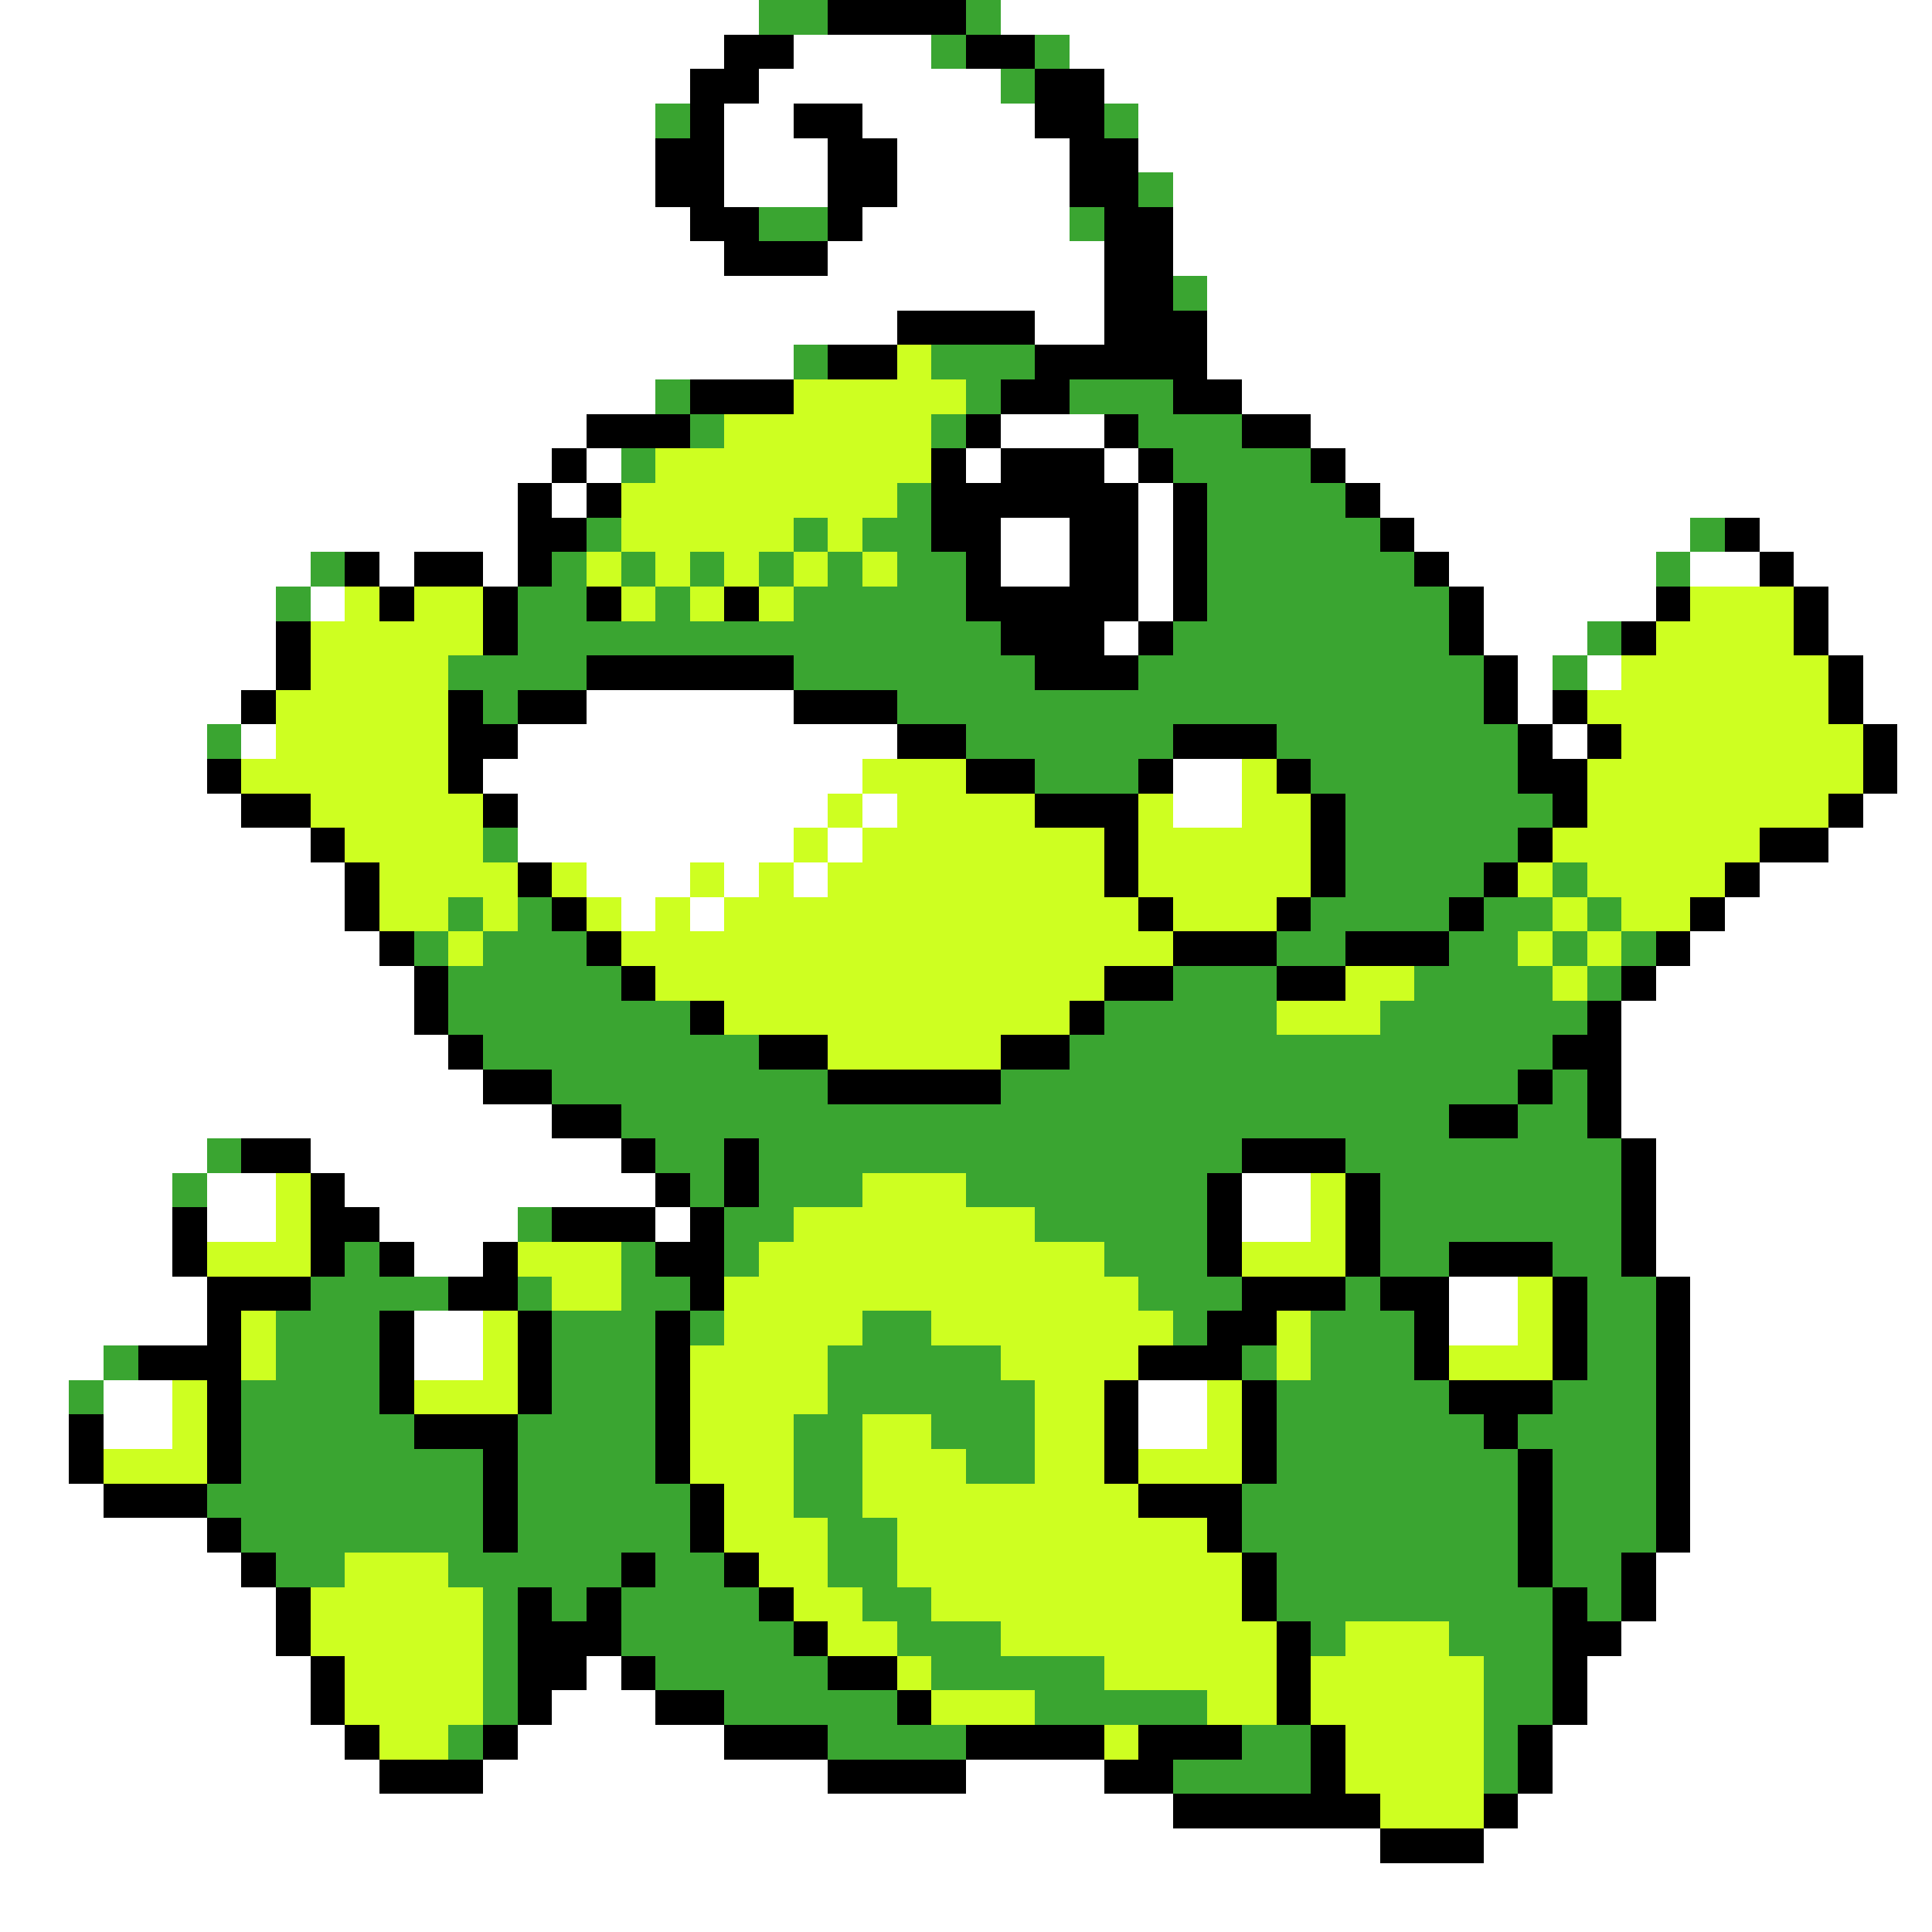 <svg xmlns="http://www.w3.org/2000/svg" viewBox="0 -0.5 56 56" shape-rendering="crispEdges">
<rect x="0" y="-0.5" width="56" height="56" fill="#333333" stroke="none"/>
<path stroke="#ffffff" d="M0 0h22M29 0h27M0 1h21M23 1h4M31 1h25M0 2h20M22 2h7M32 2h24M0 3h19M21 3h2M25 3h5M33 3h23M0 4h19M21 4h3M26 4h5M33 4h23M0 5h19M21 5h3M26 5h5M34 5h22M0 6h20M25 6h6M34 6h22M0 7h21M24 7h8M34 7h22M0 8h32M35 8h21M0 9h26M30 9h2M35 9h21M0 10h23M35 10h21M0 11h19M36 11h20M0 12h17M29 12h3M38 12h18M0 13h16M17 13h1M28 13h1M32 13h1M39 13h17M0 14h15M16 14h1M33 14h1M40 14h16M0 15h15M29 15h2M33 15h1M41 15h8M51 15h5M0 16h9M11 16h1M14 16h1M29 16h2M33 16h1M42 16h6M49 16h2M52 16h4M0 17h8M9 17h1M33 17h1M43 17h5M53 17h3M0 18h8M32 18h1M43 18h3M53 18h3M0 19h8M44 19h1M46 19h1M54 19h2M0 20h7M17 20h6M44 20h1M54 20h2M0 21h6M7 21h1M15 21h11M45 21h1M55 21h1M0 22h6M14 22h11M34 22h2M55 22h1M0 23h7M15 23h9M25 23h1M34 23h2M54 23h2M0 24h9M15 24h8M24 24h1M53 24h3M0 25h10M17 25h3M21 25h1M23 25h1M51 25h5M0 26h10M18 26h1M20 26h1M50 26h6M0 27h11M49 27h7M0 28h12M48 28h8M0 29h12M47 29h9M0 30h13M47 30h9M0 31h14M47 31h9M0 32h16M47 32h9M0 33h6M9 33h9M48 33h8M0 34h5M6 34h2M10 34h9M36 34h2M48 34h8M0 35h5M6 35h2M11 35h4M19 35h1M36 35h2M48 35h8M0 36h5M12 36h2M48 36h8M0 37h6M42 37h2M49 37h7M0 38h6M12 38h2M42 38h2M49 38h7M0 39h3M12 39h2M49 39h7M0 40h2M3 40h2M33 40h2M49 40h7M0 41h2M3 41h2M33 41h2M49 41h7M0 42h2M49 42h7M0 43h3M49 43h7M0 44h6M49 44h7M0 45h7M48 45h8M0 46h8M48 46h8M0 47h8M47 47h9M0 48h9M17 48h1M46 48h10M0 49h9M16 49h3M46 49h10M0 50h10M15 50h6M45 50h11M0 51h11M14 51h10M28 51h4M45 51h11M0 52h34M44 52h12M0 53h40M43 53h13M0 54h56M0 55h56" />
<path stroke="#3aa531" d="M22 0h2M28 0h1M27 1h1M30 1h1M29 2h1M19 3h1M32 3h1M33 5h1M22 6h2M31 6h1M34 8h1M23 10h1M27 10h3M19 11h1M28 11h1M31 11h3M20 12h1M27 12h1M33 12h3M18 13h1M34 13h4M26 14h1M35 14h4M17 15h1M23 15h1M25 15h2M35 15h5M49 15h1M9 16h1M16 16h1M18 16h1M20 16h1M22 16h1M24 16h1M26 16h2M35 16h6M48 16h1M8 17h1M15 17h2M19 17h1M23 17h5M35 17h7M15 18h14M34 18h8M46 18h1M13 19h4M23 19h7M33 19h10M45 19h1M14 20h1M26 20h17M6 21h1M28 21h6M37 21h7M30 22h3M38 22h6M39 23h6M14 24h1M39 24h5M39 25h4M45 25h1M13 26h1M15 26h1M38 26h4M43 26h2M46 26h1M12 27h1M14 27h3M37 27h2M42 27h2M45 27h1M47 27h1M13 28h5M34 28h3M41 28h4M46 28h1M13 29h7M32 29h5M40 29h6M14 30h8M31 30h14M16 31h8M29 31h15M45 31h1M18 32h24M44 32h2M6 33h1M19 33h2M22 33h14M39 33h8M5 34h1M20 34h1M22 34h3M28 34h7M40 34h7M15 35h1M21 35h2M30 35h5M40 35h7M10 36h1M18 36h1M21 36h1M32 36h3M40 36h2M45 36h2M9 37h4M15 37h1M18 37h2M33 37h3M39 37h1M46 37h2M8 38h3M16 38h3M20 38h1M25 38h2M34 38h1M38 38h3M46 38h2M3 39h1M8 39h3M16 39h3M24 39h5M36 39h1M38 39h3M46 39h2M2 40h1M7 40h4M16 40h3M24 40h6M37 40h5M45 40h3M7 41h5M15 41h4M23 41h2M27 41h3M37 41h6M44 41h4M7 42h7M15 42h4M23 42h2M28 42h2M37 42h7M45 42h3M6 43h8M15 43h5M23 43h2M36 43h8M45 43h3M7 44h7M15 44h5M24 44h2M36 44h8M45 44h3M8 45h2M13 45h5M19 45h2M24 45h2M37 45h7M45 45h2M14 46h1M16 46h1M18 46h4M25 46h2M37 46h8M46 46h1M14 47h1M18 47h5M26 47h3M38 47h1M42 47h3M14 48h1M19 48h5M27 48h5M43 48h2M14 49h1M21 49h5M30 49h5M43 49h2M13 50h1M24 50h4M36 50h2M43 50h1M34 51h4M43 51h1" />
<path stroke="#000000" d="M24 0h4M21 1h2M28 1h2M20 2h2M30 2h2M20 3h1M23 3h2M30 3h2M19 4h2M24 4h2M31 4h2M19 5h2M24 5h2M31 5h2M20 6h2M24 6h1M32 6h2M21 7h3M32 7h2M32 8h2M26 9h4M32 9h3M24 10h2M30 10h5M20 11h3M29 11h2M34 11h2M17 12h3M28 12h1M32 12h1M36 12h2M16 13h1M27 13h1M29 13h3M33 13h1M38 13h1M15 14h1M17 14h1M27 14h6M34 14h1M39 14h1M15 15h2M27 15h2M31 15h2M34 15h1M40 15h1M50 15h1M10 16h1M12 16h2M15 16h1M28 16h1M31 16h2M34 16h1M41 16h1M51 16h1M11 17h1M14 17h1M17 17h1M21 17h1M28 17h5M34 17h1M42 17h1M48 17h1M52 17h1M8 18h1M14 18h1M29 18h3M33 18h1M42 18h1M47 18h1M52 18h1M8 19h1M17 19h6M30 19h3M43 19h1M53 19h1M7 20h1M13 20h1M15 20h2M23 20h3M43 20h1M45 20h1M53 20h1M13 21h2M26 21h2M34 21h3M44 21h1M46 21h1M54 21h1M6 22h1M13 22h1M28 22h2M33 22h1M37 22h1M44 22h2M54 22h1M7 23h2M14 23h1M30 23h3M38 23h1M45 23h1M53 23h1M9 24h1M32 24h1M38 24h1M44 24h1M51 24h2M10 25h1M15 25h1M32 25h1M38 25h1M43 25h1M50 25h1M10 26h1M16 26h1M33 26h1M37 26h1M42 26h1M49 26h1M11 27h1M17 27h1M34 27h3M39 27h3M48 27h1M12 28h1M18 28h1M32 28h2M37 28h2M47 28h1M12 29h1M20 29h1M31 29h1M46 29h1M13 30h1M22 30h2M29 30h2M45 30h2M14 31h2M24 31h5M44 31h1M46 31h1M16 32h2M42 32h2M46 32h1M7 33h2M18 33h1M21 33h1M36 33h3M47 33h1M9 34h1M19 34h1M21 34h1M35 34h1M39 34h1M47 34h1M5 35h1M9 35h2M16 35h3M20 35h1M35 35h1M39 35h1M47 35h1M5 36h1M9 36h1M11 36h1M14 36h1M19 36h2M35 36h1M39 36h1M42 36h3M47 36h1M6 37h3M13 37h2M20 37h1M36 37h3M40 37h2M45 37h1M48 37h1M6 38h1M11 38h1M15 38h1M19 38h1M35 38h2M41 38h1M45 38h1M48 38h1M4 39h3M11 39h1M15 39h1M19 39h1M33 39h3M41 39h1M45 39h1M48 39h1M6 40h1M11 40h1M15 40h1M19 40h1M32 40h1M36 40h1M42 40h3M48 40h1M2 41h1M6 41h1M12 41h3M19 41h1M32 41h1M36 41h1M43 41h1M48 41h1M2 42h1M6 42h1M14 42h1M19 42h1M32 42h1M36 42h1M44 42h1M48 42h1M3 43h3M14 43h1M20 43h1M33 43h3M44 43h1M48 43h1M6 44h1M14 44h1M20 44h1M35 44h1M44 44h1M48 44h1M7 45h1M18 45h1M21 45h1M36 45h1M44 45h1M47 45h1M8 46h1M15 46h1M17 46h1M22 46h1M36 46h1M45 46h1M47 46h1M8 47h1M15 47h3M23 47h1M37 47h1M45 47h2M9 48h1M15 48h2M18 48h1M24 48h2M37 48h1M45 48h1M9 49h1M15 49h1M19 49h2M26 49h1M37 49h1M45 49h1M10 50h1M14 50h1M21 50h3M28 50h4M33 50h3M38 50h1M44 50h1M11 51h3M24 51h4M32 51h2M38 51h1M44 51h1M34 52h6M43 52h1M40 53h3" />
<path stroke="#ceff21" d="M26 10h1M23 11h5M21 12h6M19 13h8M18 14h8M18 15h5M24 15h1M17 16h1M19 16h1M21 16h1M23 16h1M25 16h1M10 17h1M12 17h2M18 17h1M20 17h1M22 17h1M49 17h3M9 18h5M48 18h4M9 19h4M47 19h6M8 20h5M46 20h7M8 21h5M47 21h7M7 22h6M25 22h3M36 22h1M46 22h8M9 23h5M24 23h1M26 23h4M33 23h1M36 23h2M46 23h7M10 24h4M23 24h1M25 24h7M33 24h5M45 24h6M11 25h4M16 25h1M20 25h1M22 25h1M24 25h8M33 25h5M44 25h1M46 25h4M11 26h2M14 26h1M17 26h1M19 26h1M21 26h12M34 26h3M45 26h1M47 26h2M13 27h1M18 27h16M44 27h1M46 27h1M19 28h13M39 28h2M45 28h1M21 29h10M37 29h3M24 30h5M8 34h1M25 34h3M38 34h1M8 35h1M23 35h7M38 35h1M6 36h3M15 36h3M22 36h10M36 36h3M16 37h2M21 37h12M44 37h1M7 38h1M14 38h1M21 38h4M27 38h7M37 38h1M44 38h1M7 39h1M14 39h1M20 39h4M29 39h4M37 39h1M42 39h3M5 40h1M12 40h3M20 40h4M30 40h2M35 40h1M5 41h1M20 41h3M25 41h2M30 41h2M35 41h1M3 42h3M20 42h3M25 42h3M30 42h2M33 42h3M21 43h2M25 43h8M21 44h3M26 44h9M10 45h3M22 45h2M26 45h10M9 46h5M23 46h2M27 46h9M9 47h5M24 47h2M29 47h8M39 47h3M10 48h4M26 48h1M32 48h5M38 48h5M10 49h4M27 49h3M35 49h2M38 49h5M11 50h2M32 50h1M39 50h4M39 51h4M40 52h3" />
</svg>